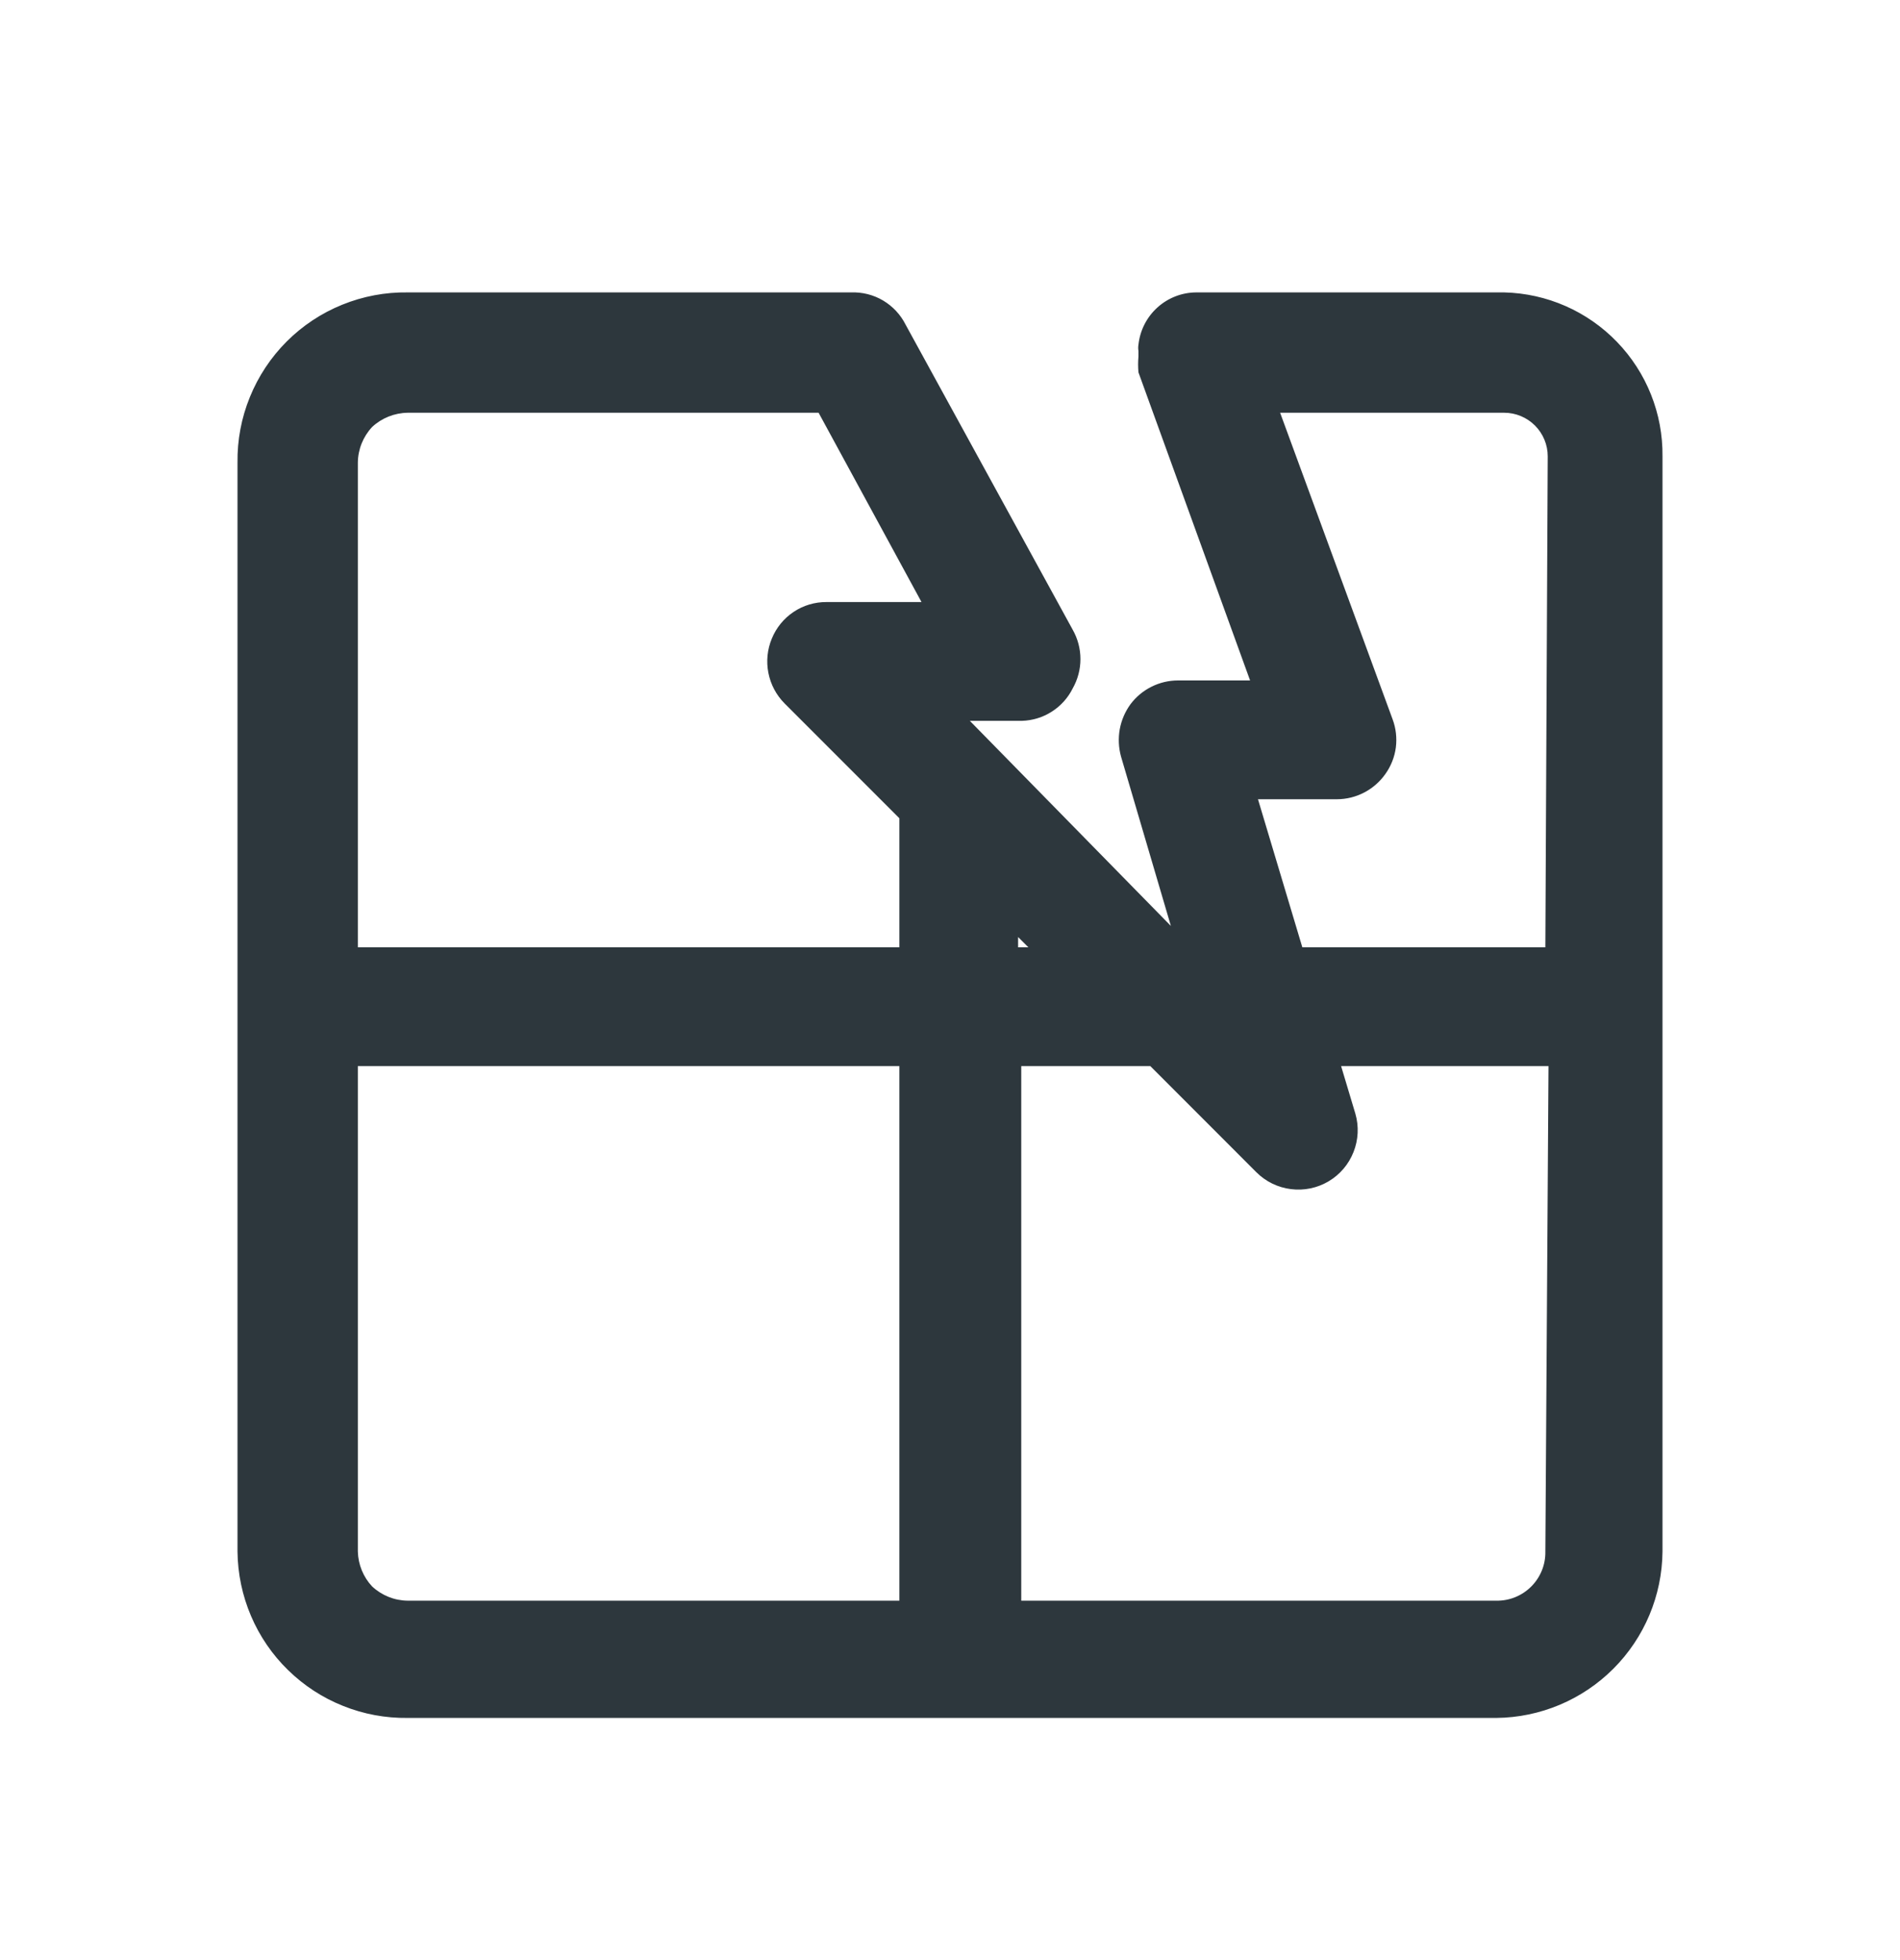 <svg width="32" height="33" viewBox="0 0 32 33" fill="none" xmlns="http://www.w3.org/2000/svg">
<path fill-rule="evenodd" clip-rule="evenodd" d="M25.334 4.923H20.147C19.905 4.924 19.672 5.015 19.493 5.177C19.313 5.34 19.2 5.562 19.174 5.803C19.168 5.838 19.168 5.874 19.174 5.909C19.174 5.909 19.174 5.909 19.174 6.003C19.166 6.091 19.166 6.18 19.174 6.269L21.054 11.456H19.84C19.685 11.456 19.532 11.492 19.393 11.562C19.254 11.631 19.133 11.732 19.04 11.856C18.949 11.981 18.887 12.125 18.859 12.277C18.832 12.43 18.839 12.587 18.88 12.736L19.72 15.589L16.334 12.136H17.214C17.392 12.13 17.566 12.077 17.716 11.98C17.866 11.884 17.988 11.749 18.067 11.589C18.152 11.439 18.197 11.269 18.197 11.096C18.197 10.923 18.152 10.753 18.067 10.603L15.254 5.469C15.169 5.299 15.037 5.157 14.874 5.06C14.711 4.963 14.523 4.916 14.334 4.923H6.867C6.489 4.917 6.114 4.988 5.764 5.13C5.413 5.272 5.095 5.483 4.828 5.75C4.561 6.017 4.35 6.336 4.208 6.686C4.065 7.036 3.995 7.411 4 7.789V26.123C4.004 26.495 4.081 26.863 4.227 27.205C4.373 27.548 4.585 27.858 4.852 28.118C5.118 28.378 5.433 28.584 5.779 28.721C6.125 28.86 6.495 28.928 6.867 28.923H25.2C25.941 28.916 26.649 28.618 27.172 28.095C27.696 27.571 27.993 26.863 28 26.123V7.683C28.008 6.964 27.732 6.272 27.233 5.756C26.734 5.239 26.052 4.94 25.334 4.923V4.923ZM17.147 15.776L17.32 15.949H17.147V15.776ZM15.147 26.949H6.867C6.644 26.947 6.43 26.861 6.267 26.709C6.118 26.55 6.033 26.341 6.027 26.123V17.949H15.147V26.949ZM6.027 15.949V7.789C6.029 7.566 6.115 7.352 6.267 7.189C6.43 7.037 6.644 6.952 6.867 6.949H13.787L15.52 10.136H13.92C13.723 10.135 13.53 10.192 13.366 10.302C13.202 10.411 13.075 10.567 13 10.749C12.923 10.932 12.903 11.134 12.941 11.328C12.979 11.523 13.074 11.702 13.214 11.843L15.147 13.776V15.949H6.027ZM26.027 26.123C26.029 26.232 26.009 26.34 25.968 26.441C25.927 26.542 25.866 26.634 25.789 26.711C25.712 26.788 25.62 26.849 25.519 26.89C25.418 26.931 25.309 26.951 25.2 26.949H17.2V17.949H19.374L21.16 19.736C21.317 19.893 21.522 19.993 21.742 20.02C21.962 20.048 22.185 20.002 22.376 19.889C22.567 19.776 22.715 19.602 22.796 19.396C22.878 19.19 22.889 18.962 22.827 18.749L22.587 17.949H26.08L26.027 26.123ZM26.027 15.949H21.934L21.187 13.456H22.52C22.68 13.455 22.837 13.416 22.979 13.341C23.12 13.267 23.242 13.16 23.334 13.029C23.427 12.898 23.488 12.745 23.509 12.584C23.529 12.424 23.511 12.261 23.454 12.109L21.56 6.949H25.334C25.43 6.949 25.525 6.968 25.614 7.005C25.703 7.042 25.784 7.096 25.852 7.164C25.92 7.232 25.974 7.313 26.011 7.402C26.048 7.491 26.067 7.586 26.067 7.683L26.027 15.949Z" fill="#2D373D"/>
</svg>

